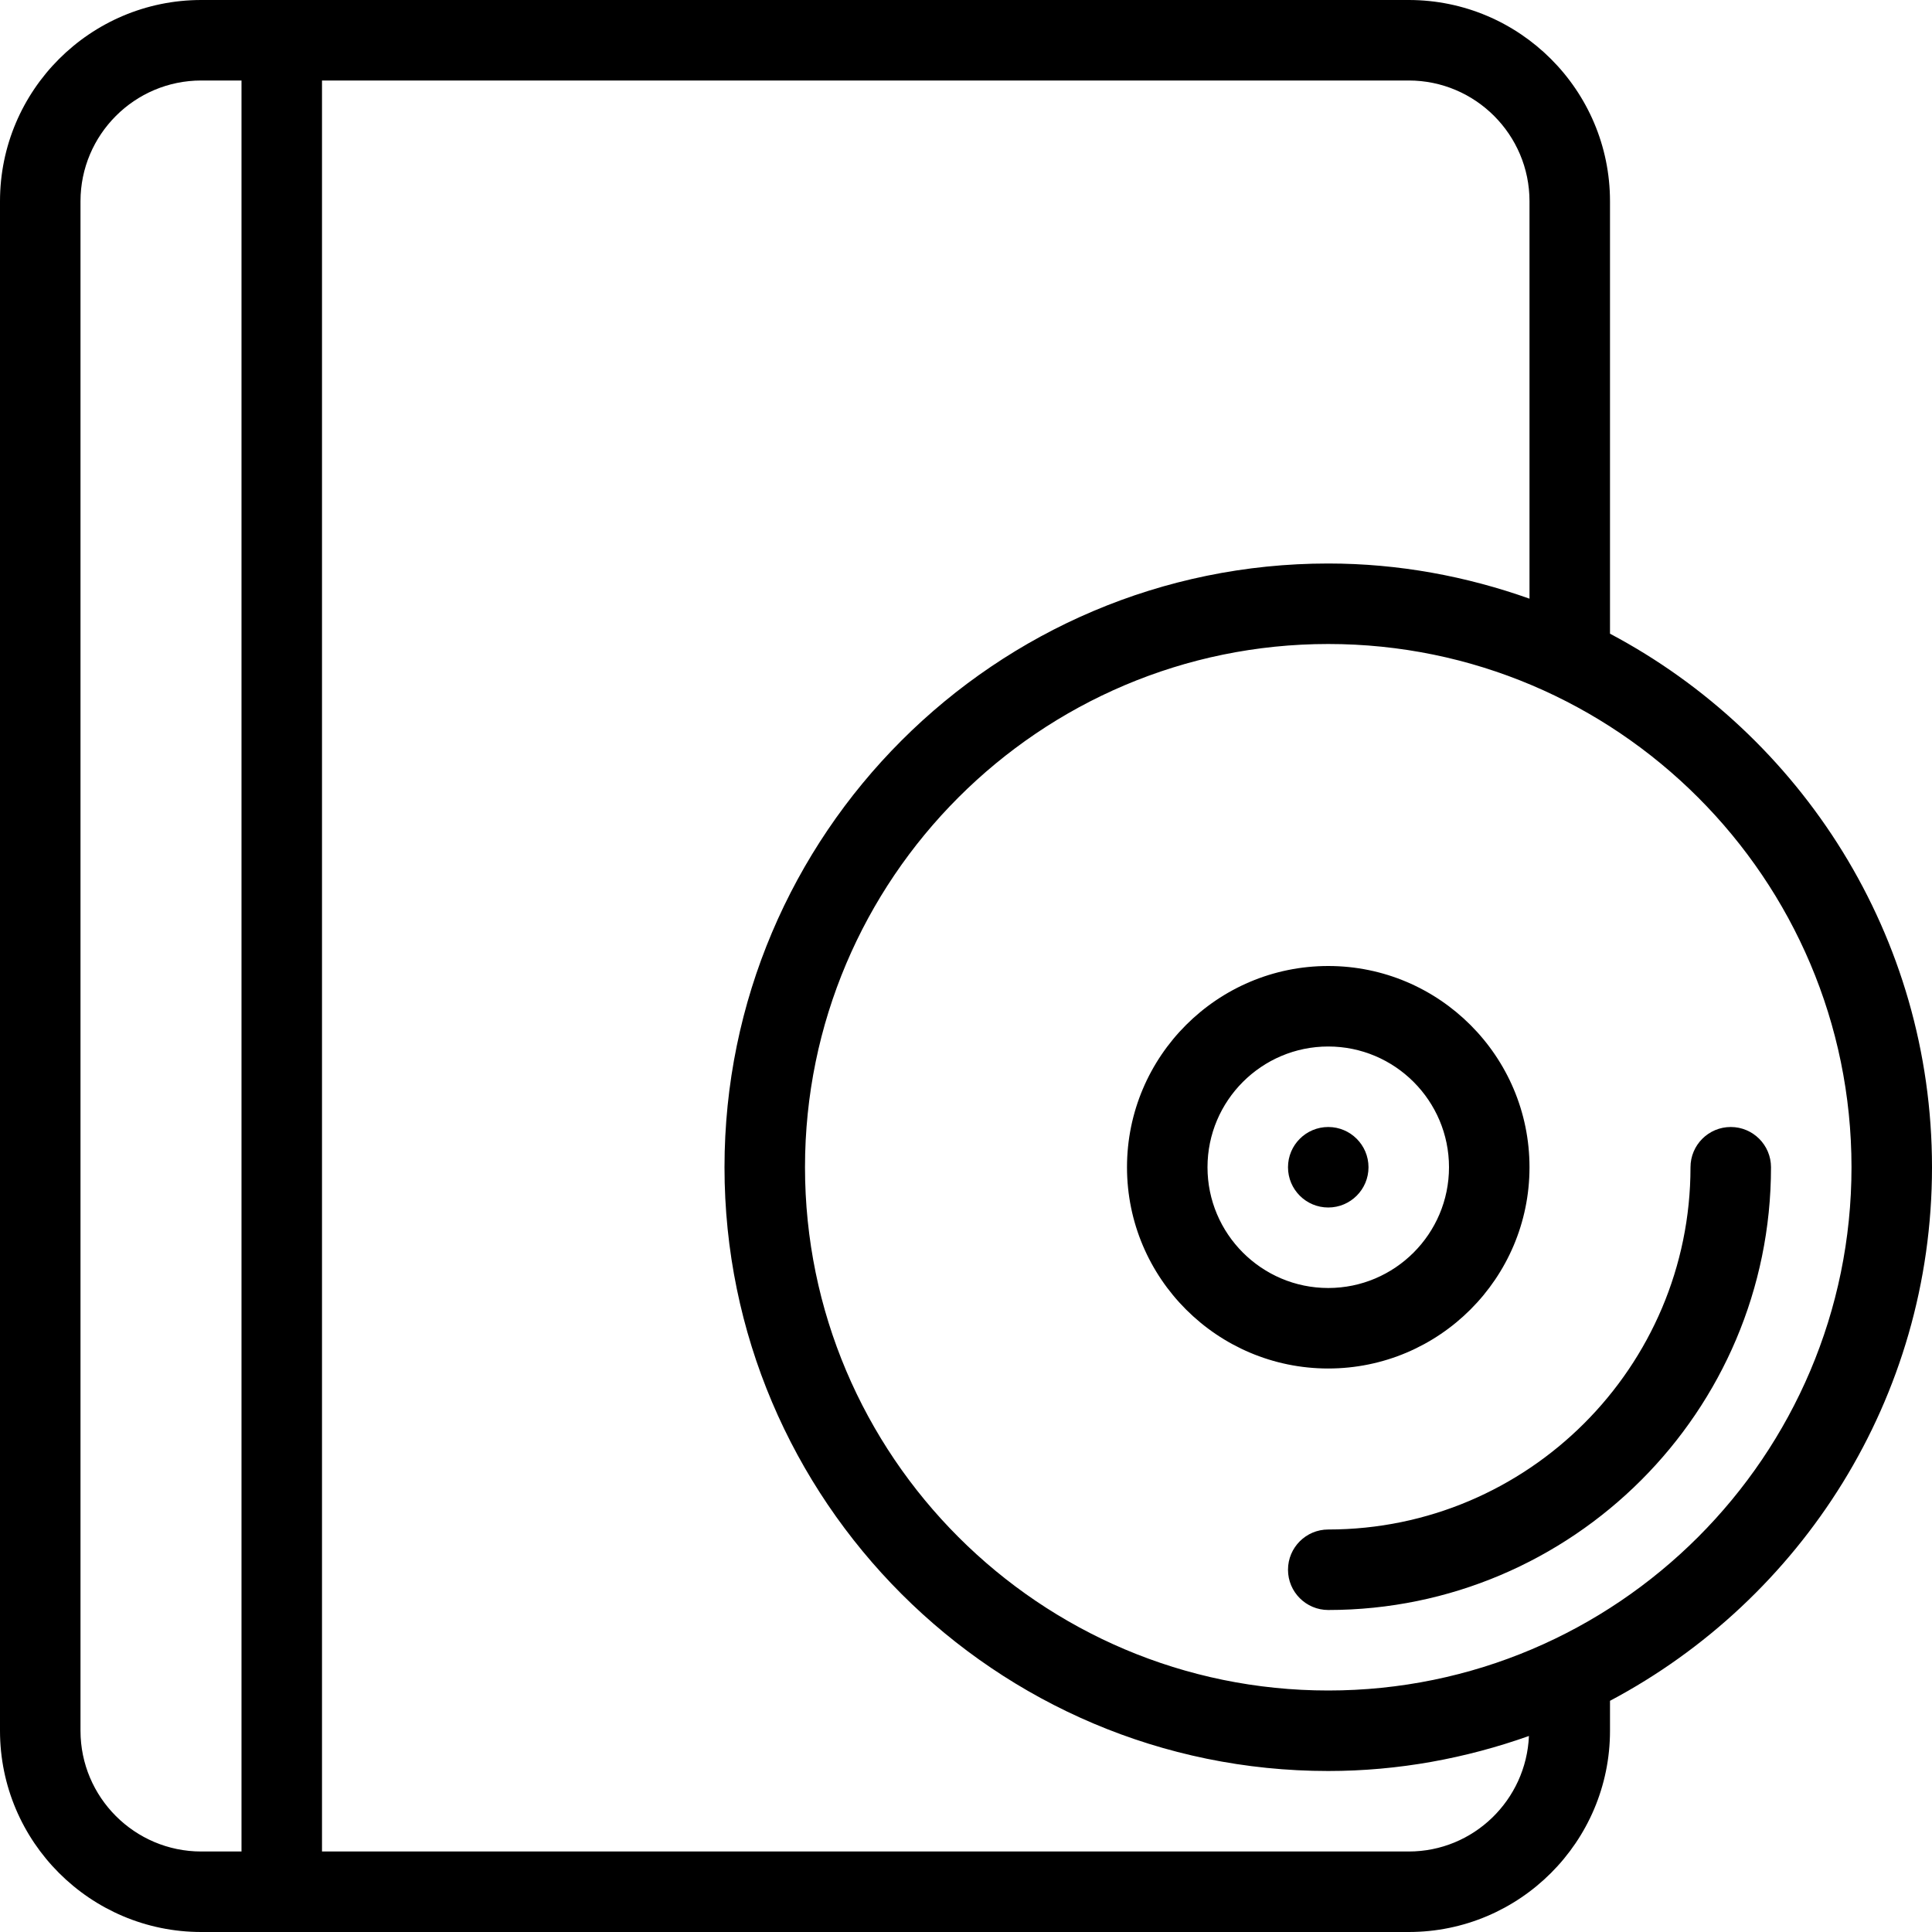 <?xml version="1.0" encoding="iso-8859-1"?>
<!-- Generator: Adobe Illustrator 19.0.0, SVG Export Plug-In . SVG Version: 6.00 Build 0)  -->
<svg version="1.1" id="Layer_1" xmlns="http://www.w3.org/2000/svg" xmlns:xlink="http://www.w3.org/1999/xlink" x="0px" y="0px"
	 viewBox="0 0 24 24" style="enable-background:new 0 0 24 24;" xml:space="preserve">
<g>
	<g>
		<path d="M17,14.5c0-0.276-0.224-0.5-0.5-0.5c-0.276,0-0.5,0.224-0.5,0.5c0,0.276,0.224,0.5,0.5,0.5C16.776,15,17,14.776,17,14.5z
			 M21.5,14c-0.276,0-0.5,0.224-0.5,0.5c0,2.481-2.019,4.5-4.5,4.5c-0.276,0-0.5,0.224-0.5,0.5s0.224,0.5,0.5,0.5
			c3.033,0,5.5-2.468,5.5-5.5C22,14.224,21.776,14,21.5,14z M20,7.872V2.5C20,1.121,18.878,0,17.5,0h-15C1.122,0,0,1.121,0,2.5v19
			C0,22.879,1.122,24,2.5,24h15c1.378,0,2.5-1.121,2.5-2.5v-0.372c2.376-1.26,4-3.756,4-6.628S22.376,9.131,20,7.872z M3,23H2.5
			C1.673,23,1,22.327,1,21.5v-19C1,1.673,1.673,1,2.5,1H3V23z M17.5,23H4V1h13.5C18.327,1,19,1.673,19,2.5v4.937
			C18.217,7.159,17.378,7,16.5,7C12.364,7,9,10.364,9,14.5s3.364,7.5,7.5,7.5c0.875,0,1.712-0.158,2.493-0.435
			C18.959,22.361,18.305,23,17.5,23z M16.5,21c-3.584,0-6.5-2.916-6.5-6.5S12.916,8,16.5,8c3.584,0,6.5,2.916,6.5,6.5
			S20.084,21,16.5,21z M19,14.5c0-1.379-1.122-2.5-2.5-2.5S14,13.121,14,14.5c0,1.379,1.122,2.5,2.5,2.5S19,15.879,19,14.5z
			 M15,14.5c0-0.827,0.673-1.5,1.5-1.5c0.827,0,1.5,0.673,1.5,1.5c0,0.827-0.673,1.5-1.5,1.5C15.673,16,15,15.327,15,14.5z"/>
	</g>
</g>
</svg>
